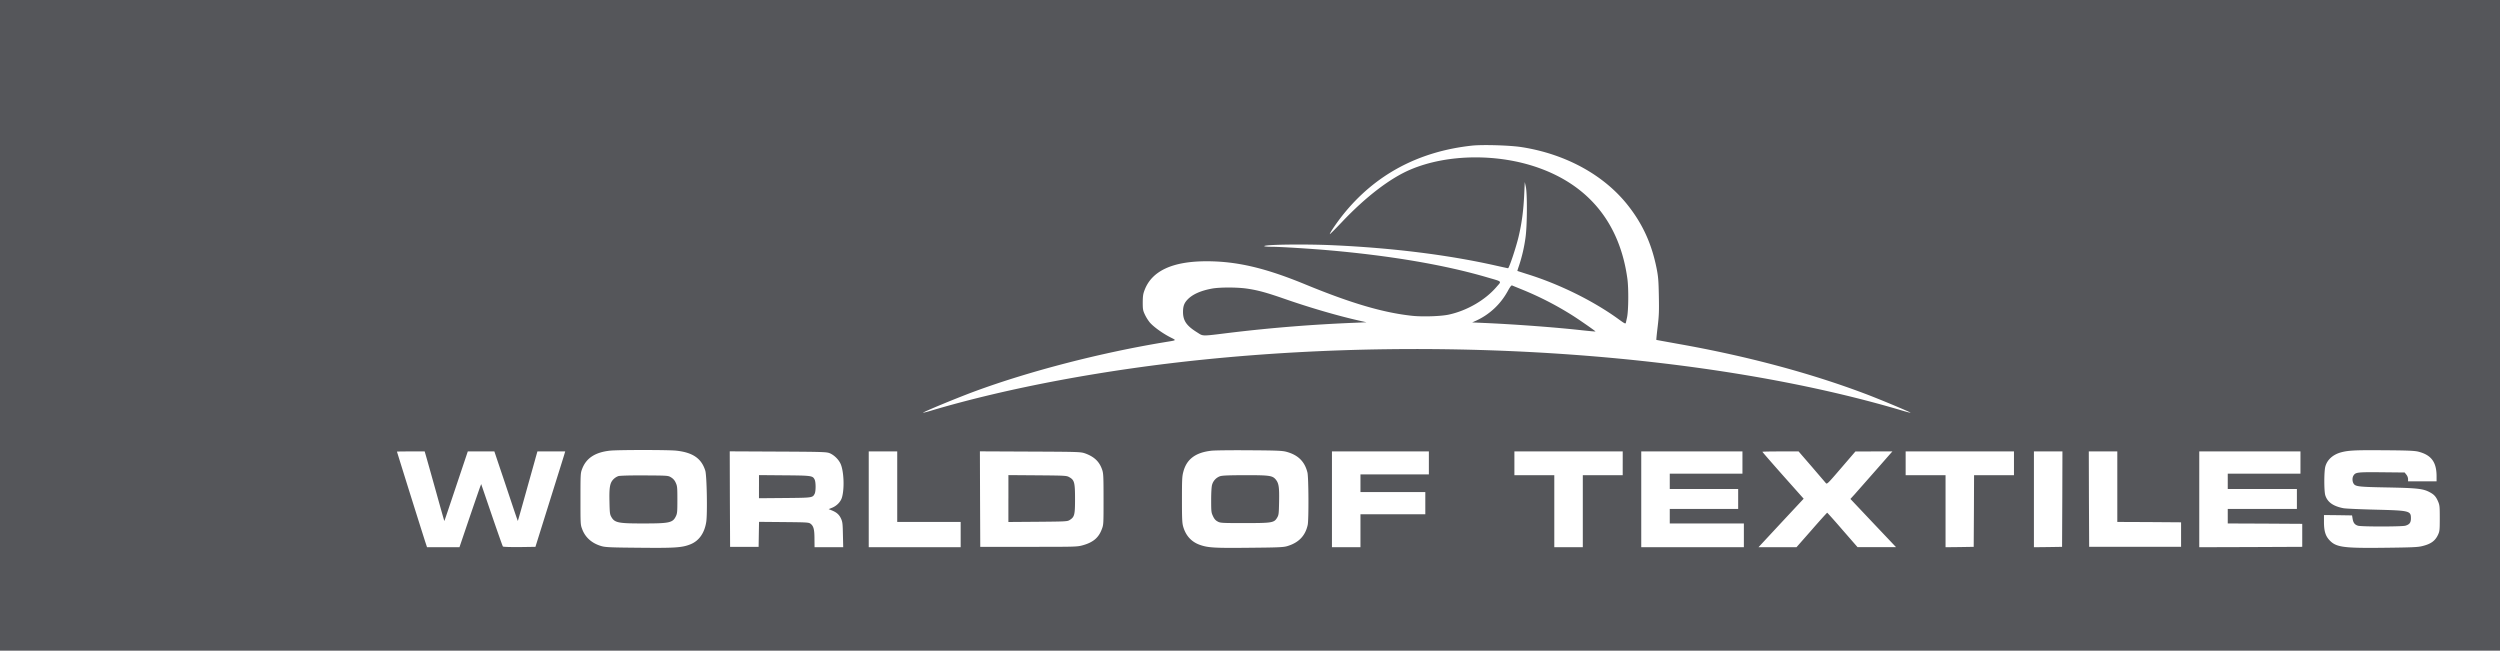 <svg width="146" height="38" fill="none" xmlns="http://www.w3.org/2000/svg"><g fill="#55565A"><path d="M0 19v19h146V0H0v19zM88.878 8.594c2.593.411 4.836 1.651 6.226 3.442.849 1.087 1.365 2.242 1.644 3.647.091.466.112.69.129 1.594.017.908.008 1.155-.07 1.808-.05.412-.084.756-.076.765.009.005.604.112 1.324.242 3.941.698 7.662 1.692 10.858 2.9.816.305 2.685 1.088 2.66 1.11-.009.01-.246-.053-.533-.138-11.004-3.268-26.582-4.404-40.704-2.968-5.756.582-11.445 1.647-15.898 2.968a6.034 6.034 0 0 1-.533.143c-.033-.036 1.948-.855 3.022-1.253 3.209-1.182 7.329-2.247 11.058-2.865.782-.13.74-.094.345-.3-.474-.246-.99-.626-1.194-.872a2.438 2.438 0 0 1-.283-.462c-.104-.223-.117-.3-.117-.698.004-.38.021-.492.113-.73.428-1.114 1.64-1.669 3.612-1.669 1.773 0 3.425.385 5.781 1.356 2.689 1.106 4.557 1.652 6.247 1.831.616.063 1.67.027 2.123-.072 1.065-.232 2.13-.85 2.788-1.62.3-.349.358-.29-.516-.546-2.476-.73-5.635-1.271-9.306-1.593-1.103-.094-2.822-.202-3.317-.202-.237 0-.429-.018-.429-.036 0-.098 2.402-.13 4.037-.053 3.459.156 6.718.564 9.481 1.186.379.085.704.156.72.156.063 0 .466-1.208.616-1.84.192-.81.287-1.548.33-2.501l.032-.694.059.269c.091.398.083 2.242-.013 2.945a9.119 9.119 0 0 1-.383 1.67c-.058.165-.1.304-.096.308.009.005.259.085.554.18 1.877.581 3.85 1.552 5.327 2.618.412.3.437.308.458.214l.067-.304c.083-.39.095-1.674.02-2.238-.432-3.2-2.205-5.425-5.173-6.485-2.376-.85-5.331-.82-7.483.09-1.182.496-2.61 1.584-4.004 3.056-.395.416-.72.743-.72.72 0-.08.404-.67.766-1.127 1.873-2.341 4.403-3.702 7.537-4.042.629-.067 2.248-.018 2.914.09zM39.492 26.318c.974.107 1.478.457 1.699 1.177.087.3.128 2.498.054 2.981-.1.65-.42 1.106-.912 1.307-.487.197-.878.228-2.98.206-1.669-.014-1.993-.027-2.222-.094-.554-.157-.95-.501-1.132-.994-.1-.26-.1-.286-.1-1.763 0-1.46.004-1.509.096-1.75.237-.631.757-.976 1.631-1.07.483-.05 3.396-.05 3.866 0zm35.601.058c.7.18 1.1.564 1.261 1.218.071.273.08 2.752.017 3.057-.141.649-.537 1.052-1.215 1.248-.22.063-.566.076-2.194.09-2.03.022-2.413 0-2.892-.17-.491-.175-.82-.533-.974-1.07-.058-.21-.07-.447-.07-1.566 0-1.146.008-1.361.078-1.62.188-.74.704-1.133 1.628-1.24.183-.023 1.178-.036 2.206-.027 1.531.009 1.922.022 2.155.08zm66.133 0c.762.193 1.07.609 1.07 1.441v.291h-1.665v-.13a.465.465 0 0 0-.1-.259l-.1-.125-1.344-.014c-1.411-.013-1.519 0-1.64.188-.075.108-.079.309-.016.439.104.21.241.228 1.993.26 1.769.035 2.098.071 2.493.29.242.13.35.255.47.537.088.206.096.287.096.963 0 .658-.008.76-.087.94-.167.38-.416.568-.932.694-.263.067-.616.08-2.161.098-2.48.031-2.888-.027-3.279-.461-.221-.246-.304-.528-.304-1.056v-.394l.82.009.82.013.033.197c.038.237.125.35.321.407.204.058 2.559.058 2.763-.004.242-.072.321-.18.321-.434 0-.434-.088-.452-2.081-.502-.883-.022-1.719-.058-1.865-.085-.591-.116-.924-.349-1.053-.747-.079-.237-.079-1.396 0-1.683.108-.407.458-.716.953-.841.429-.108.841-.126 2.506-.112 1.357.009 1.739.027 1.968.08zm-116.338.287c.05.17.304 1.078.57 2.027.263.95.483 1.728.492 1.737.004.004.312-.909.686-2.028l.683-2.036h1.552l.333.993c.188.55.491 1.464.683 2.037.191.573.35 1.034.354 1.03.008-.005.22-.757.474-1.666.254-.913.512-1.821.566-2.027l.104-.367H33.008l-.029.098c-.012.058-.408 1.312-.87 2.789l-.84 2.685-.929.014c-.516.004-.949-.01-.97-.032-.02-.022-.312-.85-.653-1.844l-.616-1.803-.058.152c-.033.085-.32.917-.637 1.844l-.574 1.692h-1.894l-.108-.327a837.526 837.526 0 0 1-1.648-5.255c0-.009.366-.013.811-.013h.808l.087.3zm23.565-.197c.275.116.545.39.653.658.18.452.213 1.432.063 1.933-.075.25-.3.484-.575.596l-.2.08.188.076c.283.117.429.246.537.484.083.188.096.286.108.935l.017.73H47.57l-.005-.484c0-.546-.05-.743-.216-.877-.112-.09-.17-.094-1.569-.108l-1.452-.013-.013.73-.012.73h-1.665l-.013-2.79-.008-2.788 2.818.014c2.61.013 2.838.022 3.017.094zm3.945 1.956v2.059h3.705V31.958h-5.369V26.363h1.664v2.059zm10.988-1.938c.533.197.828.487.986.966.067.206.075.403.075 1.71 0 1.45 0 1.482-.1 1.741-.183.497-.499.766-1.09.936-.346.098-.383.098-3.18.098h-2.83l-.012-2.788-.009-2.789 2.943.014c2.909.013 2.95.018 3.217.112zm20.06.55v.672h-3.995v1.029h3.787v1.298h-3.787V31.958h-1.665V26.363h5.66v.671zm11.32.023v.693h-2.33v4.208h-1.665V27.75h-2.33v-1.387h6.326v.694zm6.993-.045v.649h-4.245v.895h3.995v1.164h-3.995v.85h4.328v1.388h-5.993V26.363h5.91v.649zm4.041.232c.416.488.791.922.828.967.071.08.108.04.899-.881l.828-.963 1.083-.004h1.078l-.167.188c-.691.792-1.827 2.077-2.031 2.31l-.254.277 1.332 1.41 1.332 1.405h-2.248l-.874-1.002c-.478-.556-.886-1.008-.899-1.008-.012 0-.424.452-.907 1.008l-.886 1.007H102.695l1.32-1.42 1.319-1.414-1.207-1.356c-.662-.747-1.203-1.37-1.203-1.383 0-.013.475-.022 1.057-.022h1.057l.762.881zm11.816-.188v.694h-2.331l-.008 2.09-.013 2.095-.82.014-.824.009V27.75h-2.33v-1.387h6.326v.694zm2.822 2.09-.013 2.79-.82.013-.824.009V26.363h1.665l-.008 2.784zm3.213-.724v2.059l1.864.008 1.86.014v1.432h-5.368l-.013-2.788-.008-2.784h1.665v2.059zm10.696-1.41v.649h-4.246v.895h4.038v1.164h-4.038v.85l2.177.009 2.173.014v1.342l-3.005.014-3.009.009V26.363h5.91v.649z"/><path d="M88.02 17.057a3.995 3.995 0 0 1-1.765 1.647l-.278.126.699.031c1.814.08 4.174.255 5.739.43.412.044.753.076.762.067.016-.014-.945-.685-1.365-.949a18.778 18.778 0 0 0-2.955-1.513c-.263-.107-.508-.206-.546-.224-.05-.022-.12.072-.29.385zM70.79 16.852c-.662.12-1.144.335-1.436.64-.2.21-.266.394-.266.734.004.506.208.8.812 1.177.386.242.208.242 1.956.027a91.356 91.356 0 0 1 7.2-.578l.749-.031-.458-.103c-1.265-.286-2.917-.77-4.387-1.285-1.02-.353-1.531-.492-2.16-.581-.561-.08-1.569-.08-2.01 0zM36.113 27.804a.782.782 0 0 0-.3.197c-.196.21-.241.47-.22 1.316.012.595.024.716.095.846.2.367.387.407 1.869.407 1.552 0 1.735-.04 1.919-.43.075-.156.083-.264.083-.957 0-.72-.008-.802-.096-.99a.665.665 0 0 0-.27-.313c-.175-.107-.175-.107-1.549-.116-.845-.005-1.435.013-1.531.04zM71.236 27.817a.744.744 0 0 0-.45.493c-.033.107-.054.46-.054.895 0 .676.009.73.105.935.074.161.15.251.27.314.158.09.237.094 1.582.094 1.619 0 1.723-.018 1.902-.327.087-.152.095-.224.108-.931.016-.833-.017-1.052-.18-1.267-.199-.25-.349-.273-1.806-.273-1.007.005-1.352.018-1.477.067zM44.324 28.421v.676l1.511-.013c1.623-.014 1.623-.014 1.744-.255.07-.143.07-.676-.004-.82-.113-.228-.163-.237-1.76-.25l-1.49-.013v.675zM58.89 29.115v1.37l1.72-.013c1.64-.014 1.723-.018 1.86-.103.283-.18.312-.3.312-1.231 0-.958-.037-1.106-.337-1.271-.154-.09-.237-.094-1.856-.108l-1.698-.013v1.37z"/></g></svg>
